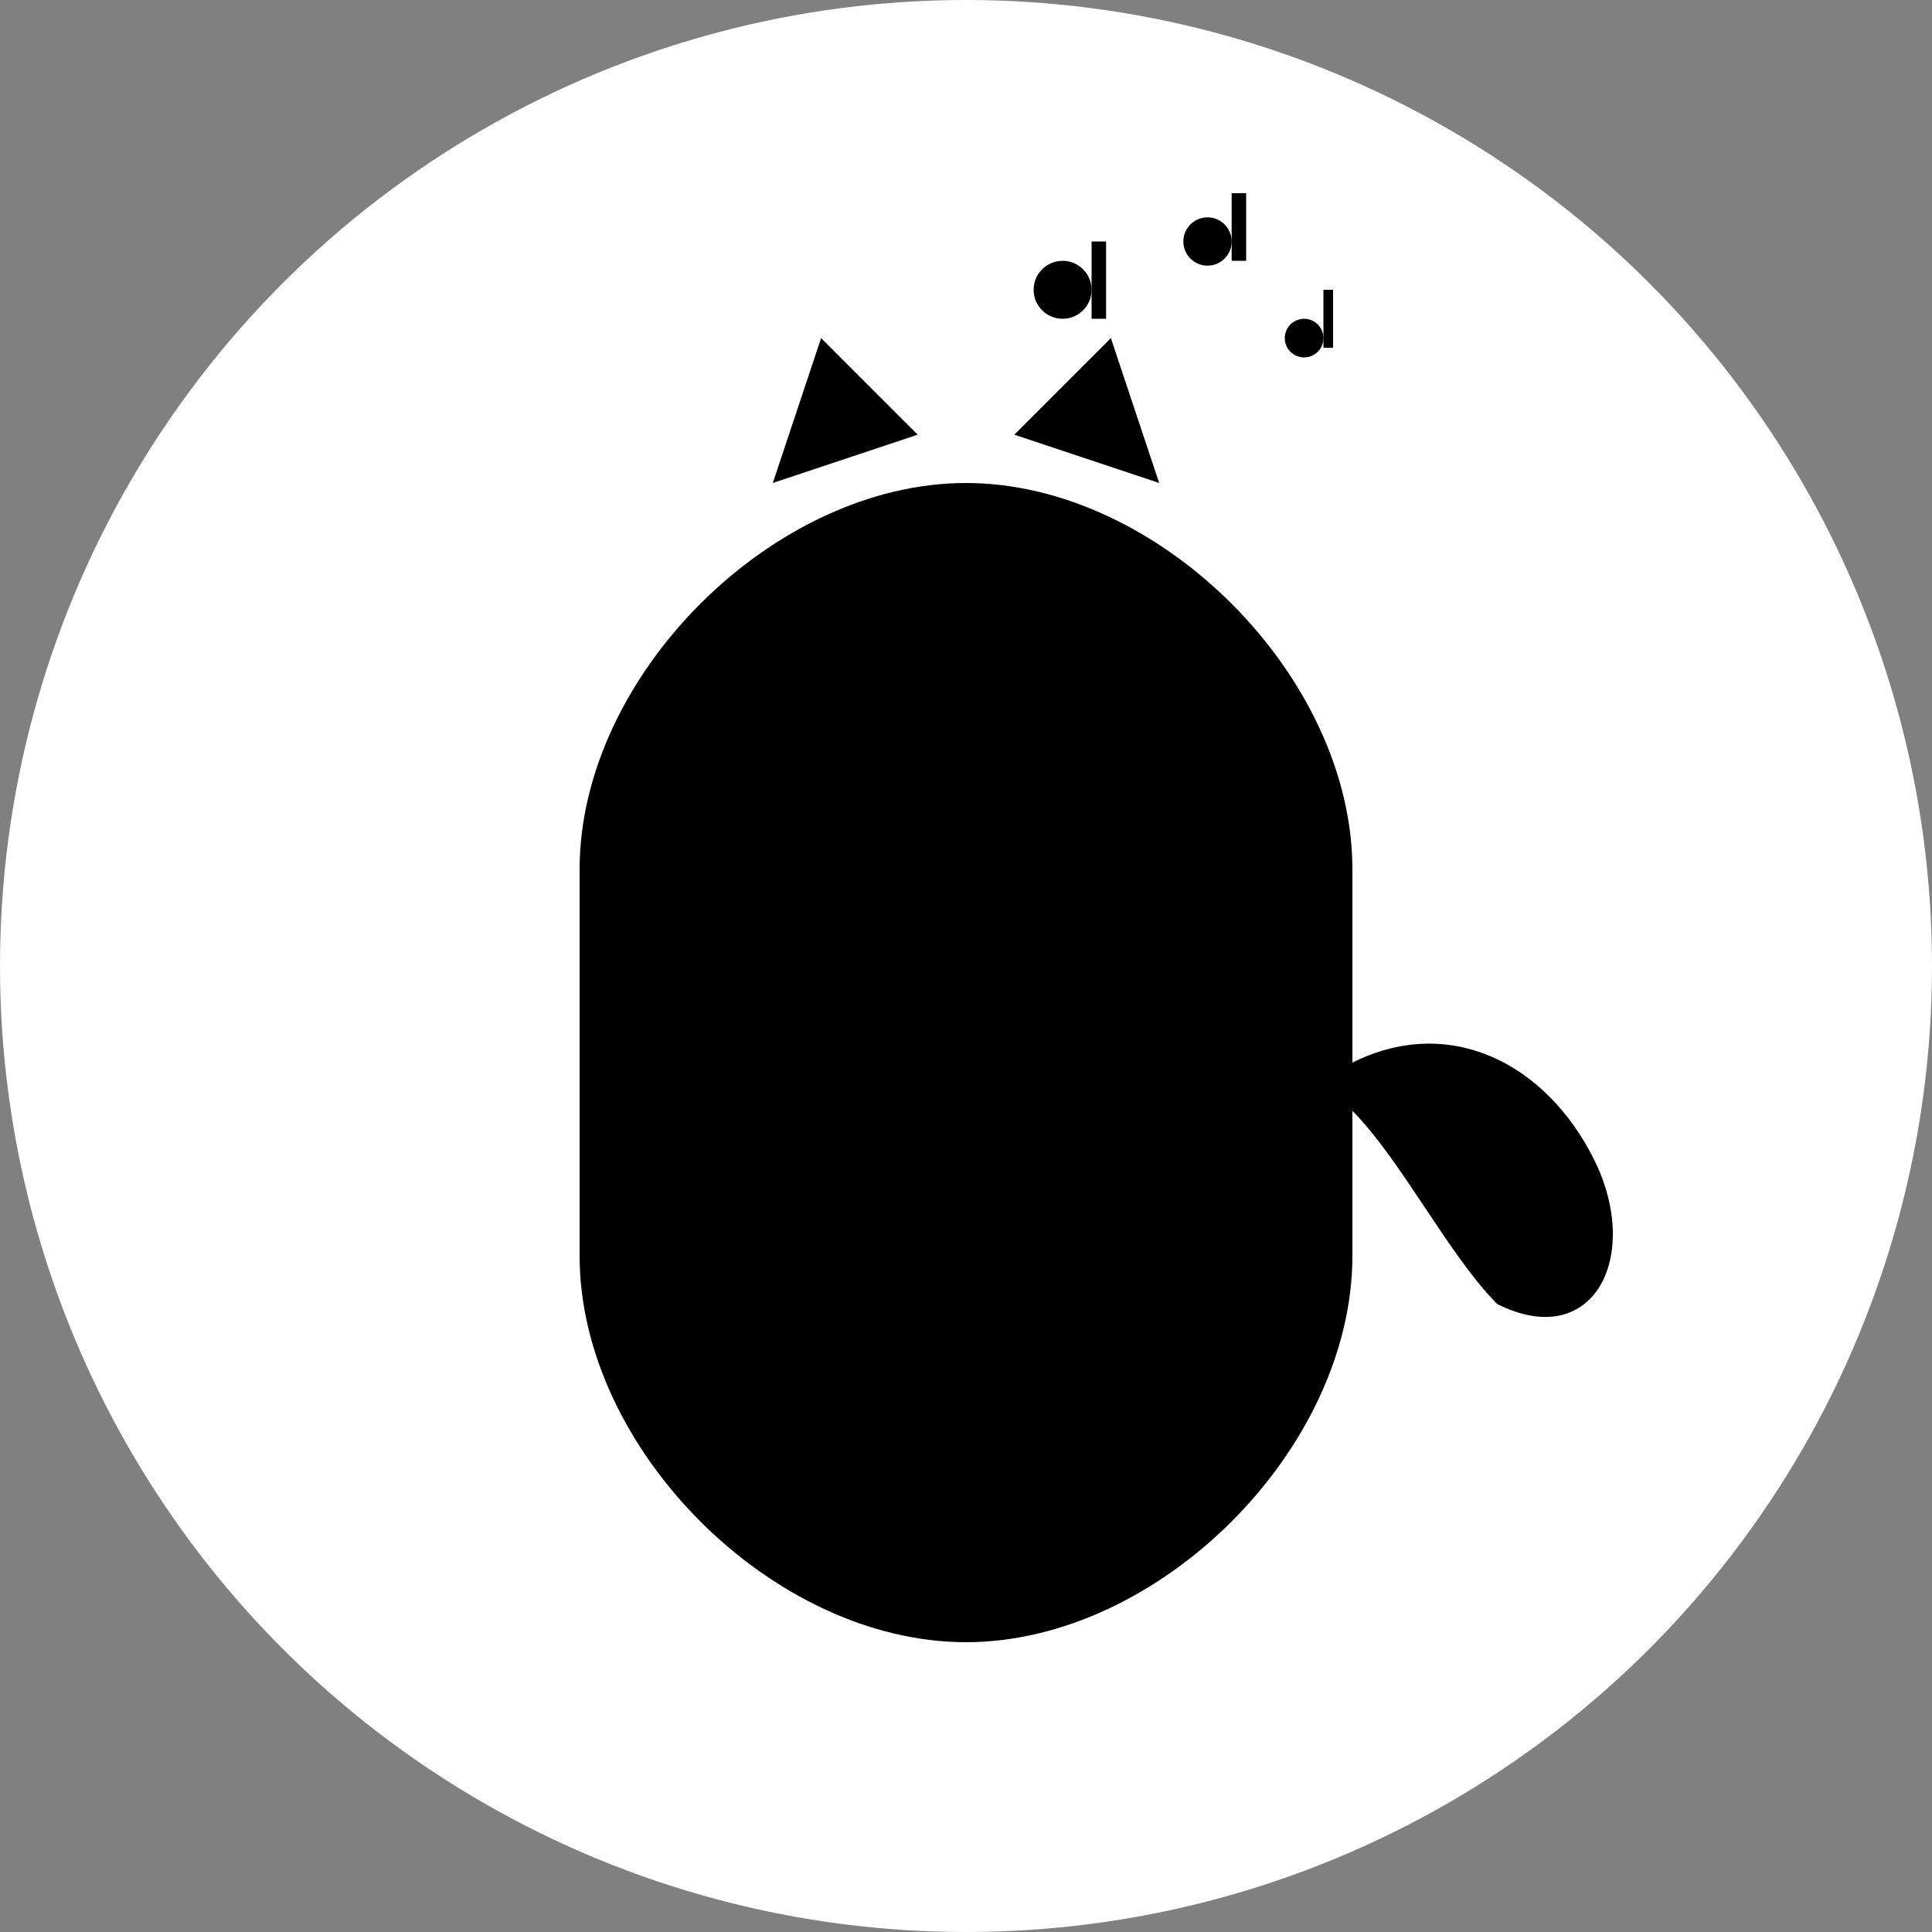 <svg width="200" height="200" viewBox="0 0 200 200" fill="none" xmlns="http://www.w3.org/2000/svg">
  <rect x="0" y="0" width="200" height="200" fill="#808080" stroke="none"/>
  <circle cx="100" cy="100" r="100" fill="white"/>
  <!-- Cat silhouette -->
  <path d="M60 90 C60 70, 80 50, 100 50 C120 50, 140 70, 140 90 L140 130 C140 150, 120 170, 100 170 C80 170, 60 150, 60 130 Z" fill="black"/>
  <!-- Cat ears -->
  <path d="M80 50 L85 35 L95 45 Z" fill="black"/>
  <path d="M105 45 L115 35 L120 50 Z" fill="black"/>
  <!-- Cat tail -->
  <path d="M140 110 C150 105, 160 110, 165 120 C170 130, 165 140, 155 135 C150 130, 145 120, 140 115" fill="black"/>
  <!-- Musical notes above -->
  <circle cx="110" cy="30" r="3" fill="black"/>
  <rect x="113" y="25" width="1.5" height="8" fill="black"/>
  <circle cx="125" cy="25" r="2.5" fill="black"/>
  <rect x="127.5" y="20" width="1.5" height="7" fill="black"/>
  <circle cx="135" cy="35" r="2" fill="black"/>
  <rect x="137" y="30" width="1" height="6" fill="black"/>
</svg>
